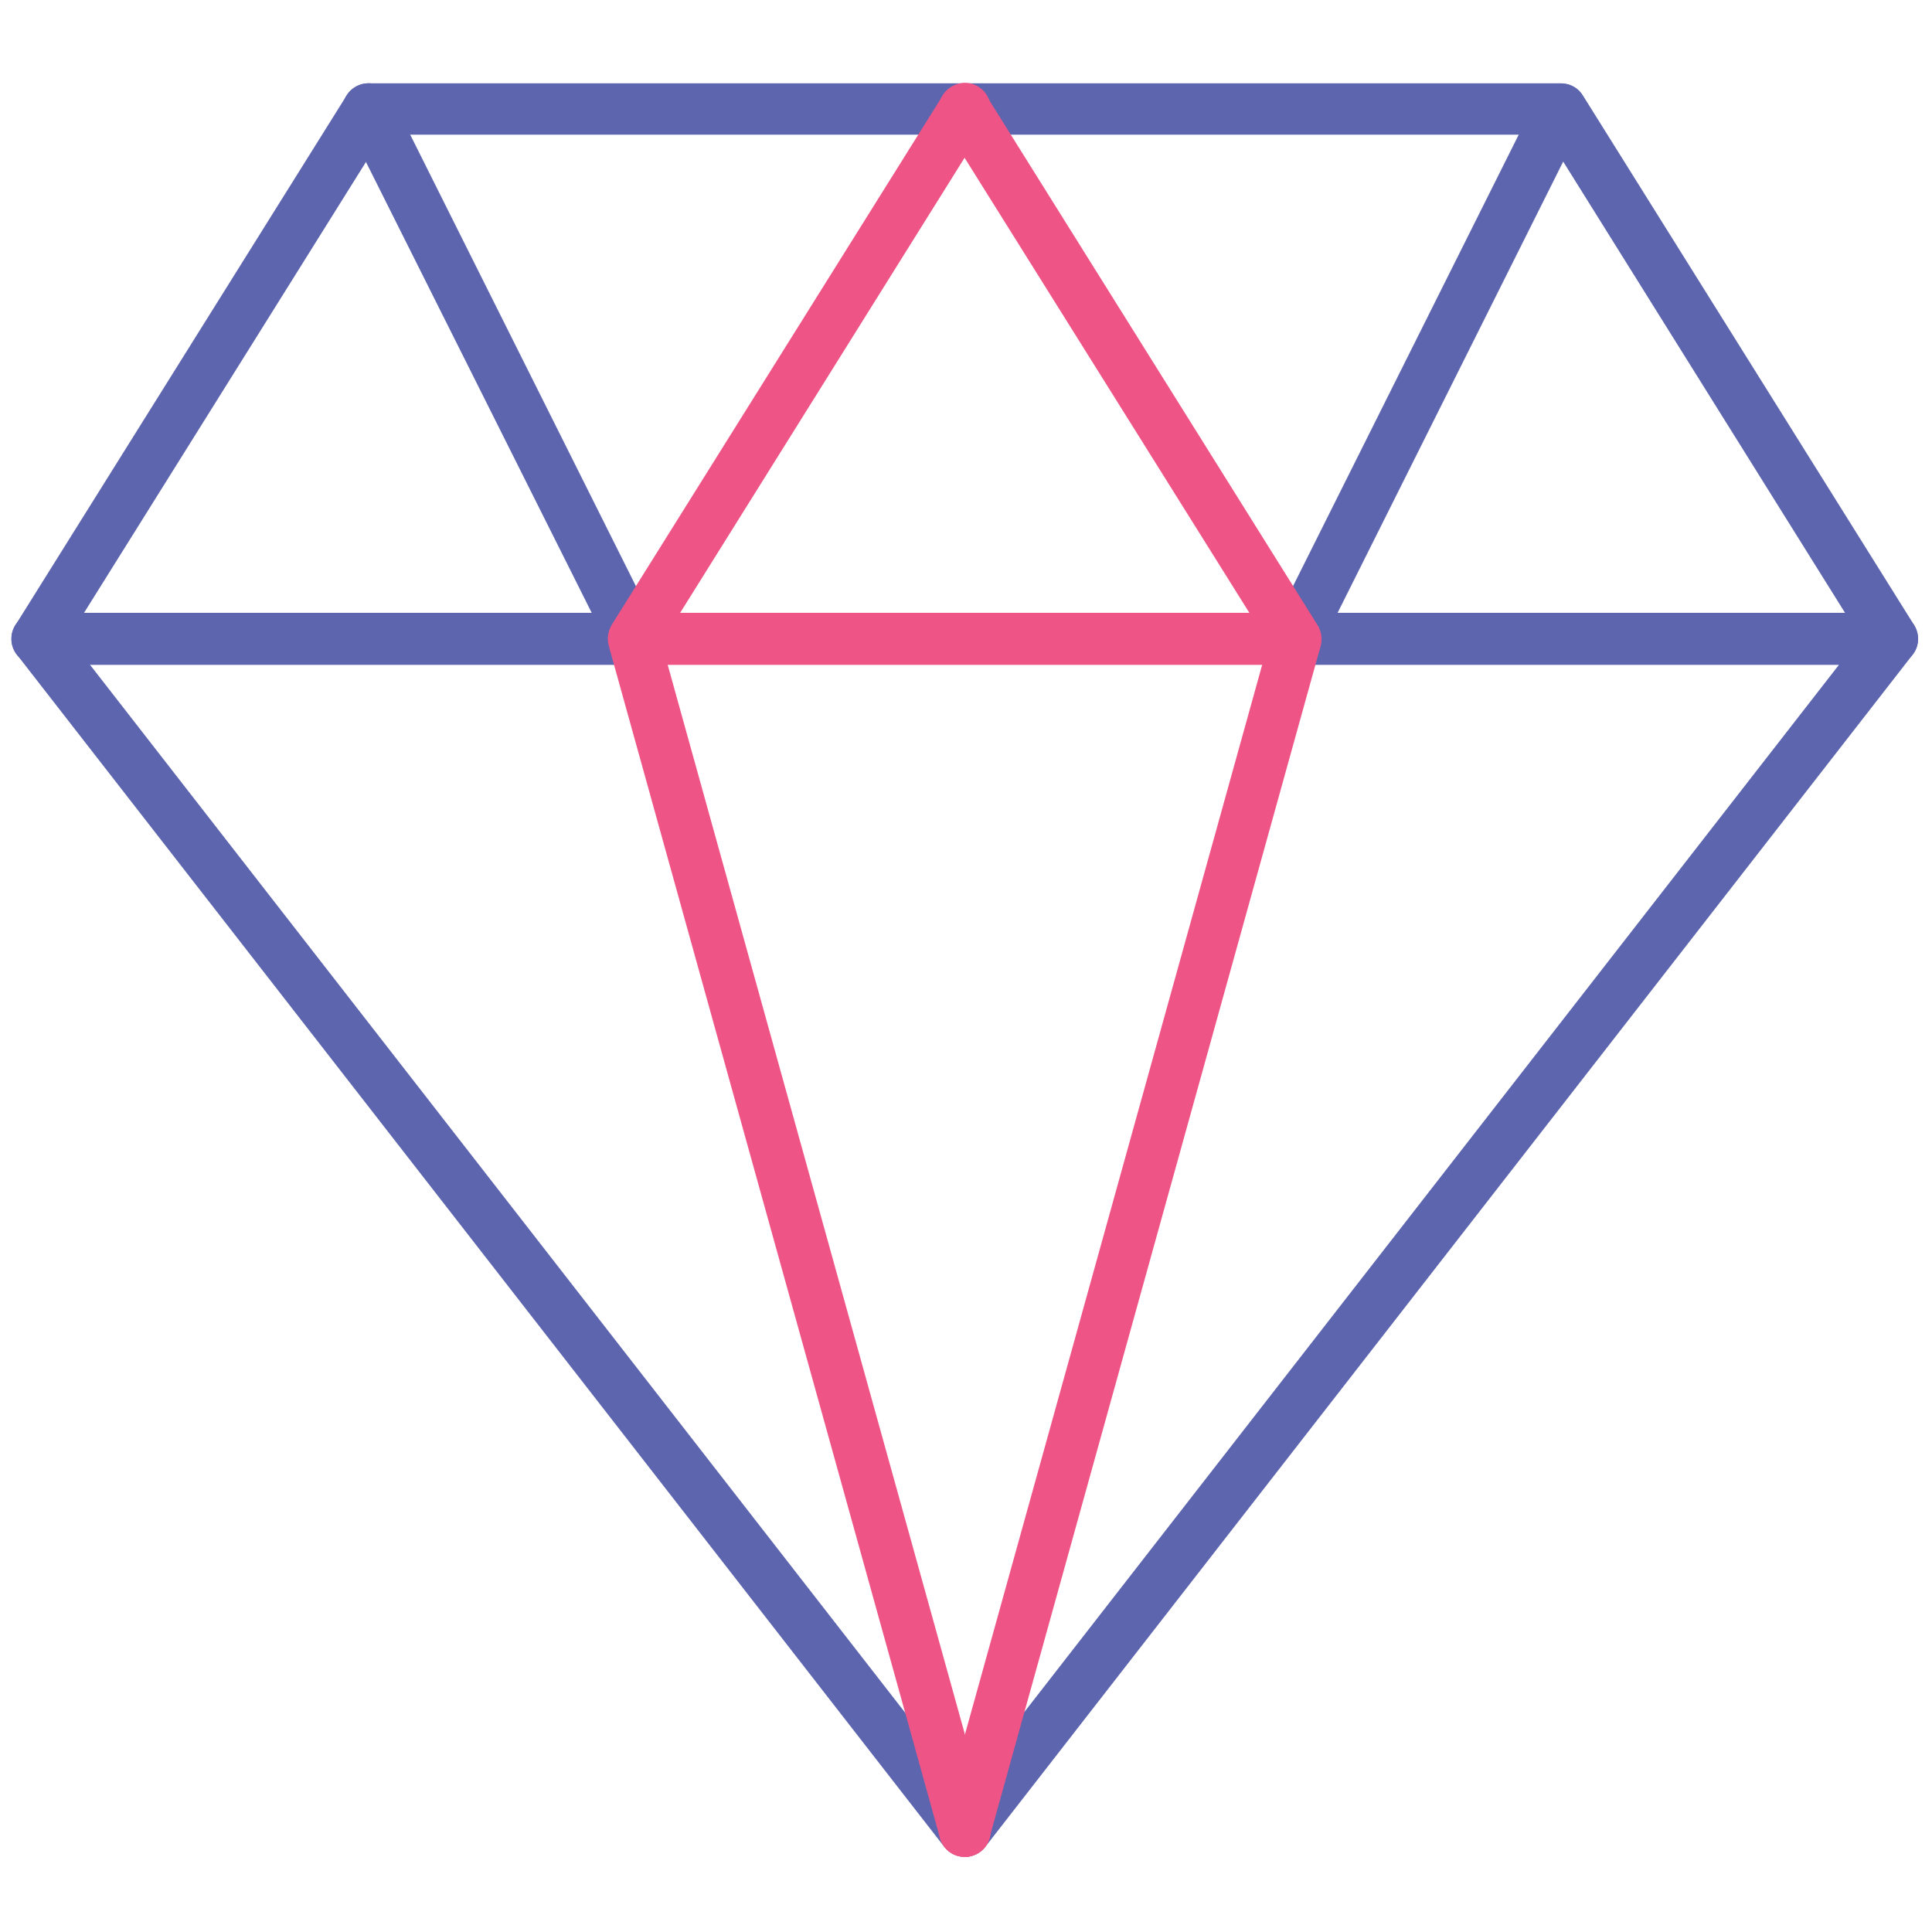 <!-- Generated by IcoMoon.io -->
<svg version="1.1" xmlns="http://www.w3.org/2000/svg" width="32" height="32" viewBox="0 0 32 32">
<title>diamond</title>
<path fill="#5c65ae" d="M31.337 11.012h-9.875c-0.238 0-0.431-0.194-0.431-0.431s0.194-0.431 0.431-0.431h9.875c0.238 0 0.431 0.194 0.431 0.431s-0.194 0.431-0.431 0.431z"></path>
<path id="svg-ico" fill="#ee5586" d="M21.462 11.012h-10.969c-0.238 0-0.431-0.194-0.431-0.431s0.194-0.431 0.431-0.431h10.969c0.238 0 0.431 0.194 0.431 0.431s-0.194 0.431-0.431 0.431z"></path>
<path fill="#5c65ae" d="M10.494 11.012h-9.875c-0.237 0-0.431-0.194-0.431-0.431s0.194-0.431 0.431-0.431h9.875c0.238 0 0.431 0.194 0.431 0.431-0.006 0.238-0.194 0.431-0.431 0.431z"></path>
<path fill="#5c65ae" d="M10.494 11.012c-0.156 0-0.306-0.088-0.381-0.238l-4.394-8.775c-0.106-0.212-0.019-0.469 0.194-0.575s0.469-0.019 0.575 0.194l4.387 8.775c0.106 0.213 0.019 0.469-0.194 0.575-0.056 0.025-0.125 0.044-0.188 0.044z"></path>
<path fill="#5c65ae" d="M21.462 11.012c-0.063 0-0.131-0.012-0.194-0.044-0.212-0.106-0.3-0.363-0.194-0.575l4.387-8.775c0.106-0.212 0.363-0.294 0.575-0.194 0.212 0.106 0.3 0.363 0.194 0.575l-4.387 8.775c-0.069 0.15-0.225 0.238-0.381 0.238z"></path>
<path fill="#5c65ae" d="M15.981 30.756c-0.131 0-0.256-0.063-0.338-0.163l-15.363-19.75c-0.112-0.144-0.119-0.338-0.025-0.488l5.487-8.775c0.081-0.125 0.213-0.2 0.362-0.2h19.75c0.15 0 0.288 0.075 0.363 0.2l5.488 8.775c0.094 0.15 0.087 0.35-0.025 0.488l-15.363 19.75c-0.081 0.106-0.206 0.163-0.338 0.163zM1.137 10.556l14.838 19.075 14.838-19.075-5.2-8.325h-19.269l-5.206 8.325z"></path>
<path id="svg-ico" fill="#ee5586" d="M15.981 30.756c-0.037 0-0.075-0.006-0.113-0.012-0.225-0.063-0.363-0.3-0.3-0.525l5.438-19.569-5.394-8.619c-0.125-0.2-0.063-0.462 0.137-0.587s0.462-0.063 0.587 0.137l5.488 8.775c0.063 0.1 0.081 0.225 0.050 0.344l-5.488 19.75c-0.050 0.188-0.219 0.306-0.406 0.306z"></path>
<path id="svg-ico" fill="#ee5586" d="M15.981 30.756c-0.188 0-0.363-0.125-0.412-0.313l-5.487-19.75c-0.031-0.119-0.012-0.238 0.050-0.344l5.488-8.775c0.125-0.2 0.394-0.262 0.587-0.137 0.2 0.125 0.262 0.387 0.137 0.588l-5.387 8.619 5.438 19.569c0.063 0.225-0.069 0.462-0.3 0.525-0.038 0.019-0.075 0.019-0.113 0.019z"></path>
</svg>
